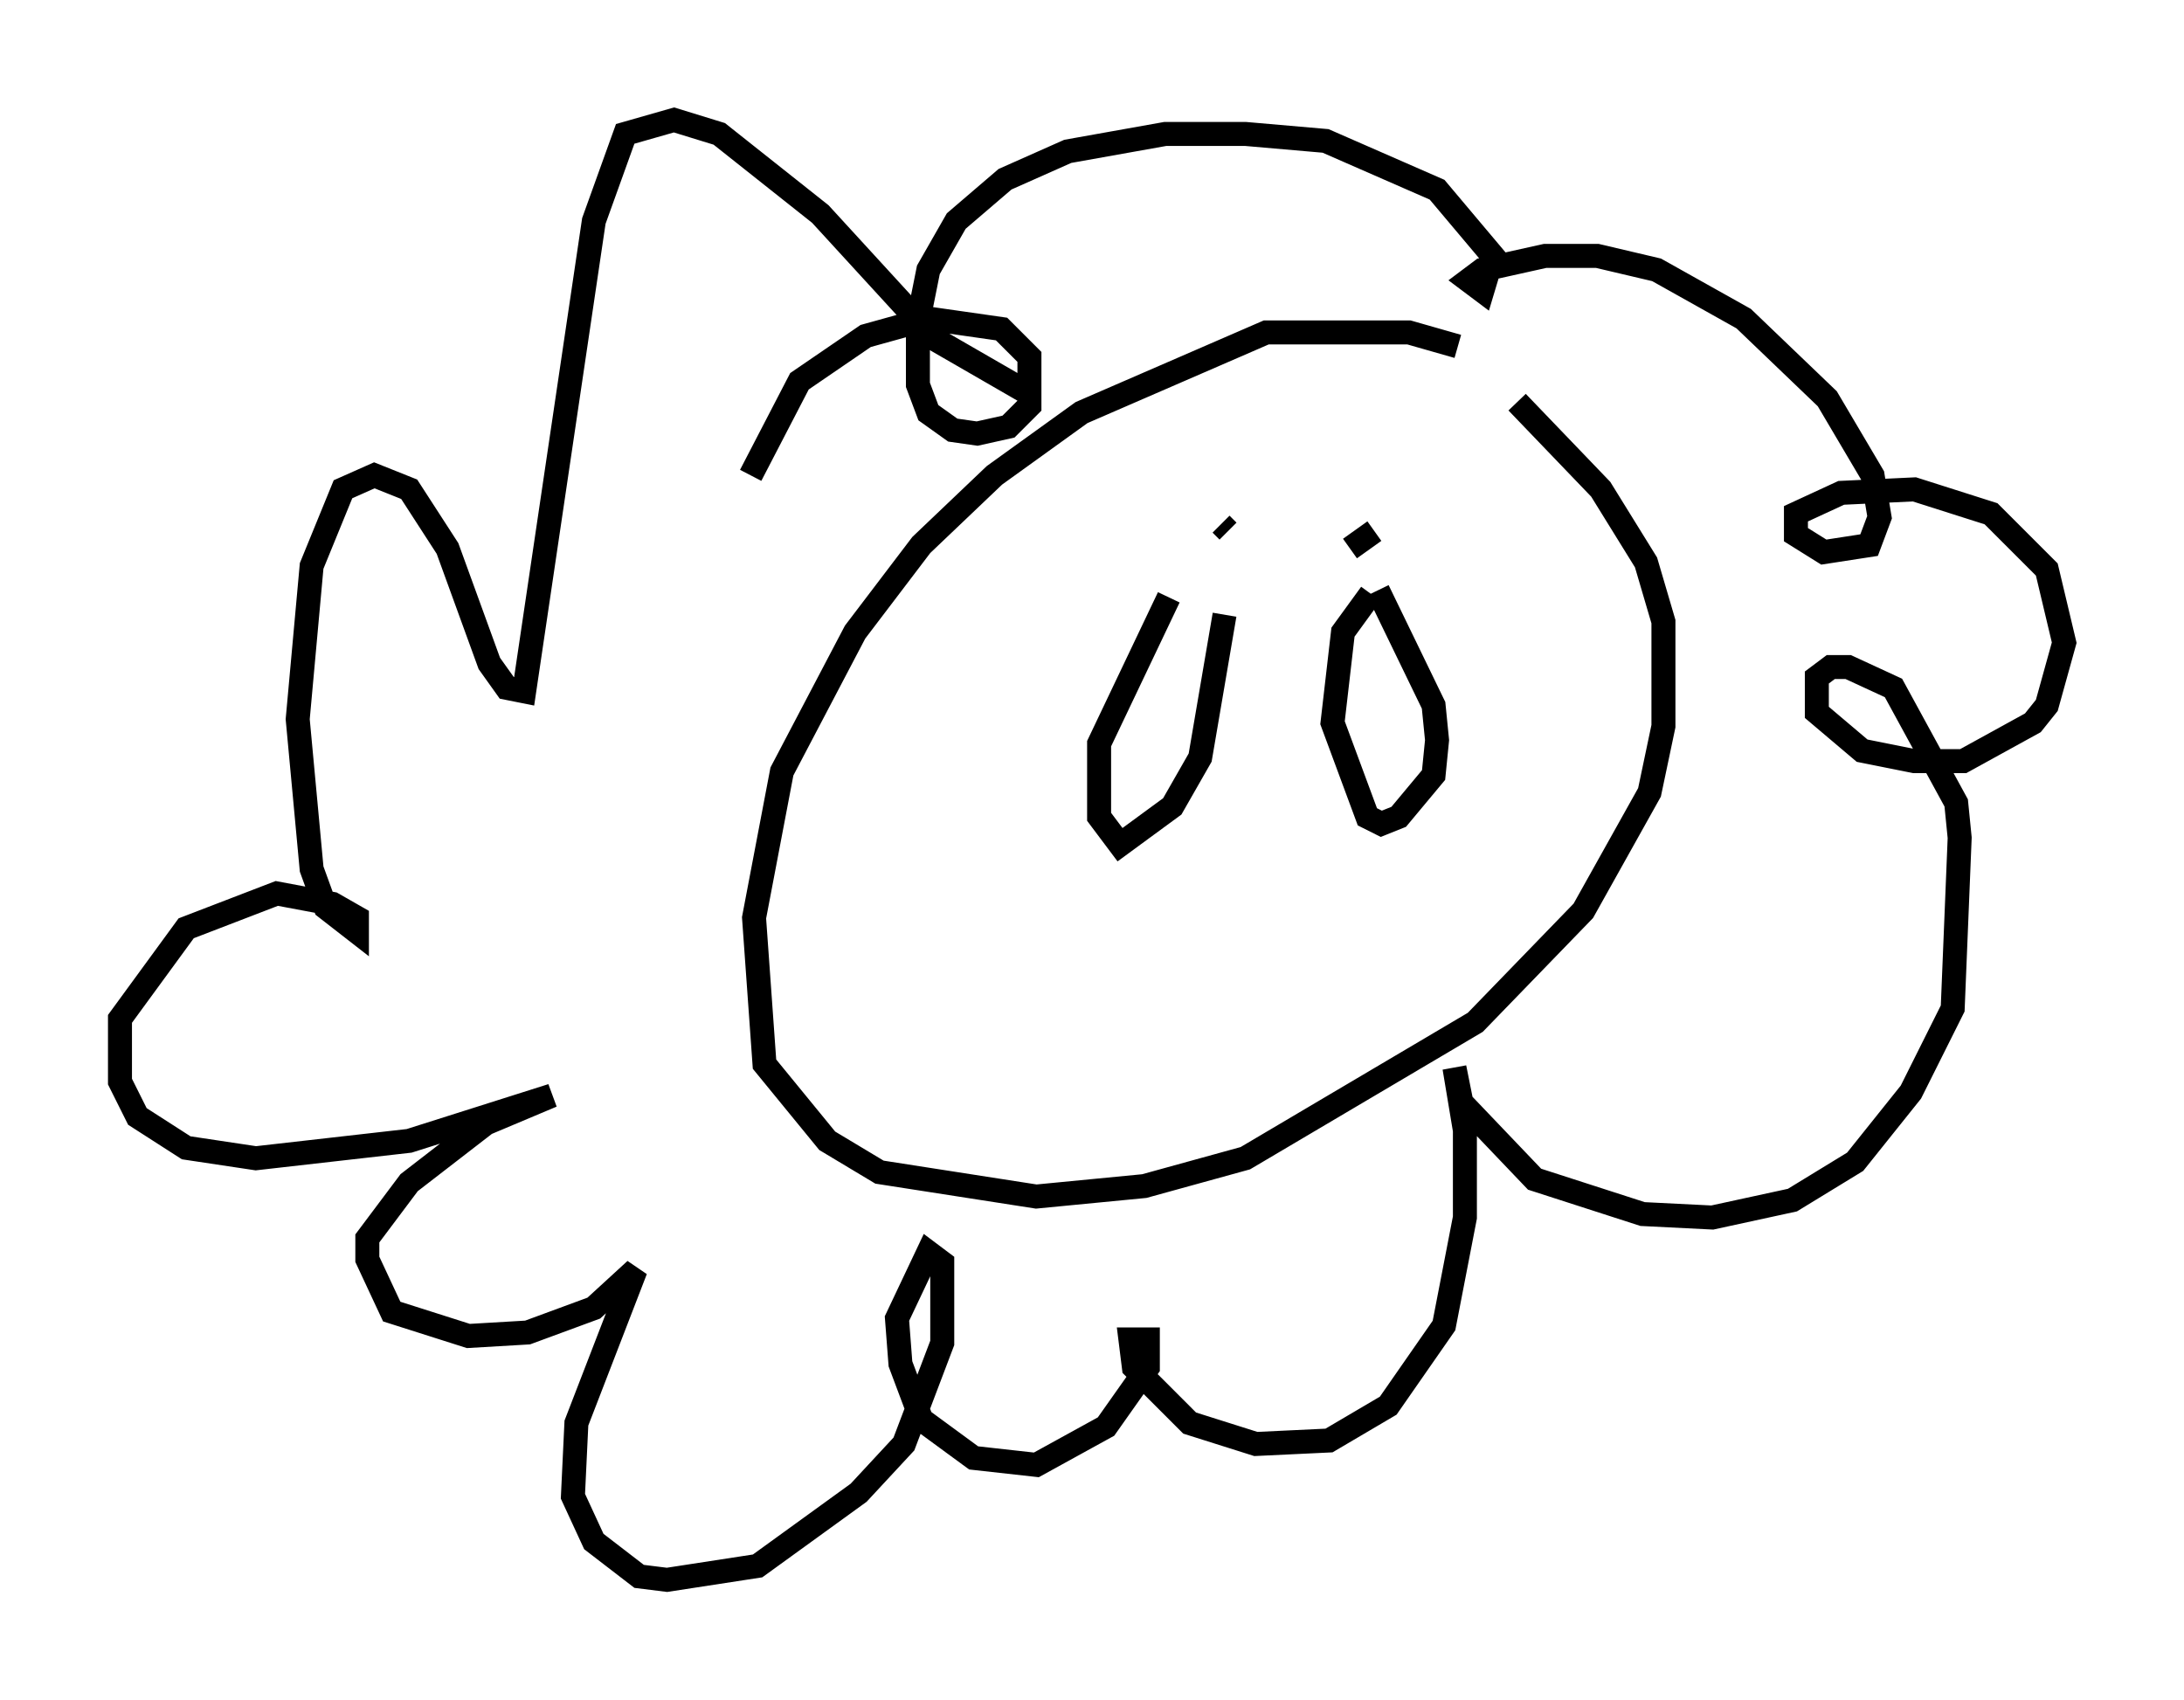 <?xml version="1.0" encoding="utf-8" ?>
<svg baseProfile="full" height="70.86" version="1.1" width="91.05" xmlns="http://www.w3.org/2000/svg" xmlns:ev="http://www.w3.org/2001/xml-events" xmlns:xlink="http://www.w3.org/1999/xlink"><defs /><rect fill="white" height="70.86" width="91.05" x="0" y="0" /><path d="M62.81, 16.184 m-2.034, -1.743 l-2.034, -0.581 -5.955, 0.0 l-7.698, 3.341 -3.631, 2.615 l-3.05, 2.905 -2.76, 3.631 l-3.05, 5.81 -1.162, 6.101 l0.436, 6.101 2.615, 3.196 l2.179, 1.307 6.536, 1.017 l4.503, -0.436 4.212, -1.162 l9.587, -5.665 4.503, -4.648 l2.76, -4.939 0.581, -2.76 l0.0, -4.358 -0.726, -2.469 l-1.888, -3.05 -3.486, -3.631 m-20.48, -0.436 l-3.777, -2.179 -4.793, -5.229 l-4.212, -3.341 -1.888, -0.581 l-2.034, 0.581 -1.307, 3.631 l-2.905, 19.609 -0.726, -0.145 l-0.726, -1.017 -1.743, -4.793 l-1.598, -2.469 -1.453, -0.581 l-1.307, 0.581 -1.307, 3.196 l-0.581, 6.391 0.581, 6.246 l0.581, 1.598 1.307, 1.017 l0.0, -0.581 -1.017, -0.581 l-2.324, -0.436 -3.777, 1.453 l-2.76, 3.777 0.0, 2.615 l0.726, 1.453 2.034, 1.307 l2.905, 0.436 6.391, -0.726 l5.955, -1.888 -2.76, 1.162 l-3.196, 2.469 -1.743, 2.324 l0.0, 0.872 1.017, 2.179 l3.196, 1.017 2.469, -0.145 l2.76, -1.017 1.743, -1.598 l-2.469, 6.391 -0.145, 3.05 l0.872, 1.888 1.888, 1.453 l1.162, 0.145 3.777, -0.581 l4.212, -3.05 1.888, -2.034 l1.598, -4.212 0.0, -3.341 l-0.581, -0.436 -1.307, 2.76 l0.145, 1.888 0.872, 2.324 l2.179, 1.598 2.615, 0.291 l2.905, -1.598 1.743, -2.469 l0.0, -1.162 -0.726, 0.0 l0.145, 1.162 2.324, 2.324 l2.76, 0.872 3.05, -0.145 l2.469, -1.453 2.324, -3.341 l0.872, -4.503 0.0, -3.631 l-0.436, -2.615 0.291, 1.453 l3.05, 3.196 4.503, 1.453 l2.905, 0.145 3.341, -0.726 l2.615, -1.598 2.324, -2.905 l1.743, -3.486 0.291, -7.117 l-0.145, -1.453 -2.615, -4.793 l-1.888, -0.872 -0.726, 0.0 l-0.581, 0.436 0.0, 1.453 l1.888, 1.598 2.179, 0.436 l2.034, 0.0 2.905, -1.598 l0.581, -0.726 0.726, -2.615 l-0.726, -3.05 -2.324, -2.324 l-3.196, -1.017 -3.05, 0.145 l-1.888, 0.872 0.0, 0.872 l1.162, 0.726 1.888, -0.291 l0.436, -1.162 -0.291, -1.743 l-1.888, -3.196 -3.486, -3.341 l-3.631, -2.034 -2.469, -0.581 l-2.179, 0.0 -2.615, 0.581 l-0.581, 0.436 0.581, 0.436 l0.436, -1.453 -2.324, -2.76 l-4.648, -2.034 -3.341, -0.291 l-3.341, 0.0 -4.067, 0.726 l-2.615, 1.162 -2.034, 1.743 l-1.162, 2.034 -0.436, 2.179 l0.0, 2.615 0.436, 1.162 l1.017, 0.726 1.017, 0.145 l1.307, -0.291 0.872, -0.872 l0.0, -2.034 -1.162, -1.162 l-3.05, -0.436 -2.615, 0.726 l-2.76, 1.888 -2.034, 3.922 m25.855, 4.939 l-1.162, 1.598 -0.436, 3.777 l1.453, 3.922 0.581, 0.291 l0.726, -0.291 1.453, -1.743 l0.145, -1.453 -0.145, -1.453 l-2.324, -4.793 m-8.715, 0.291 l-2.905, 6.101 0.0, 3.05 l0.872, 1.162 2.179, -1.598 l1.162, -2.034 1.017, -5.955 m5.229, -2.76 l1.017, -0.726 m-6.101, 0.0 l-0.291, -0.291 " fill="none" stroke="black" stroke-width="1" /></svg>